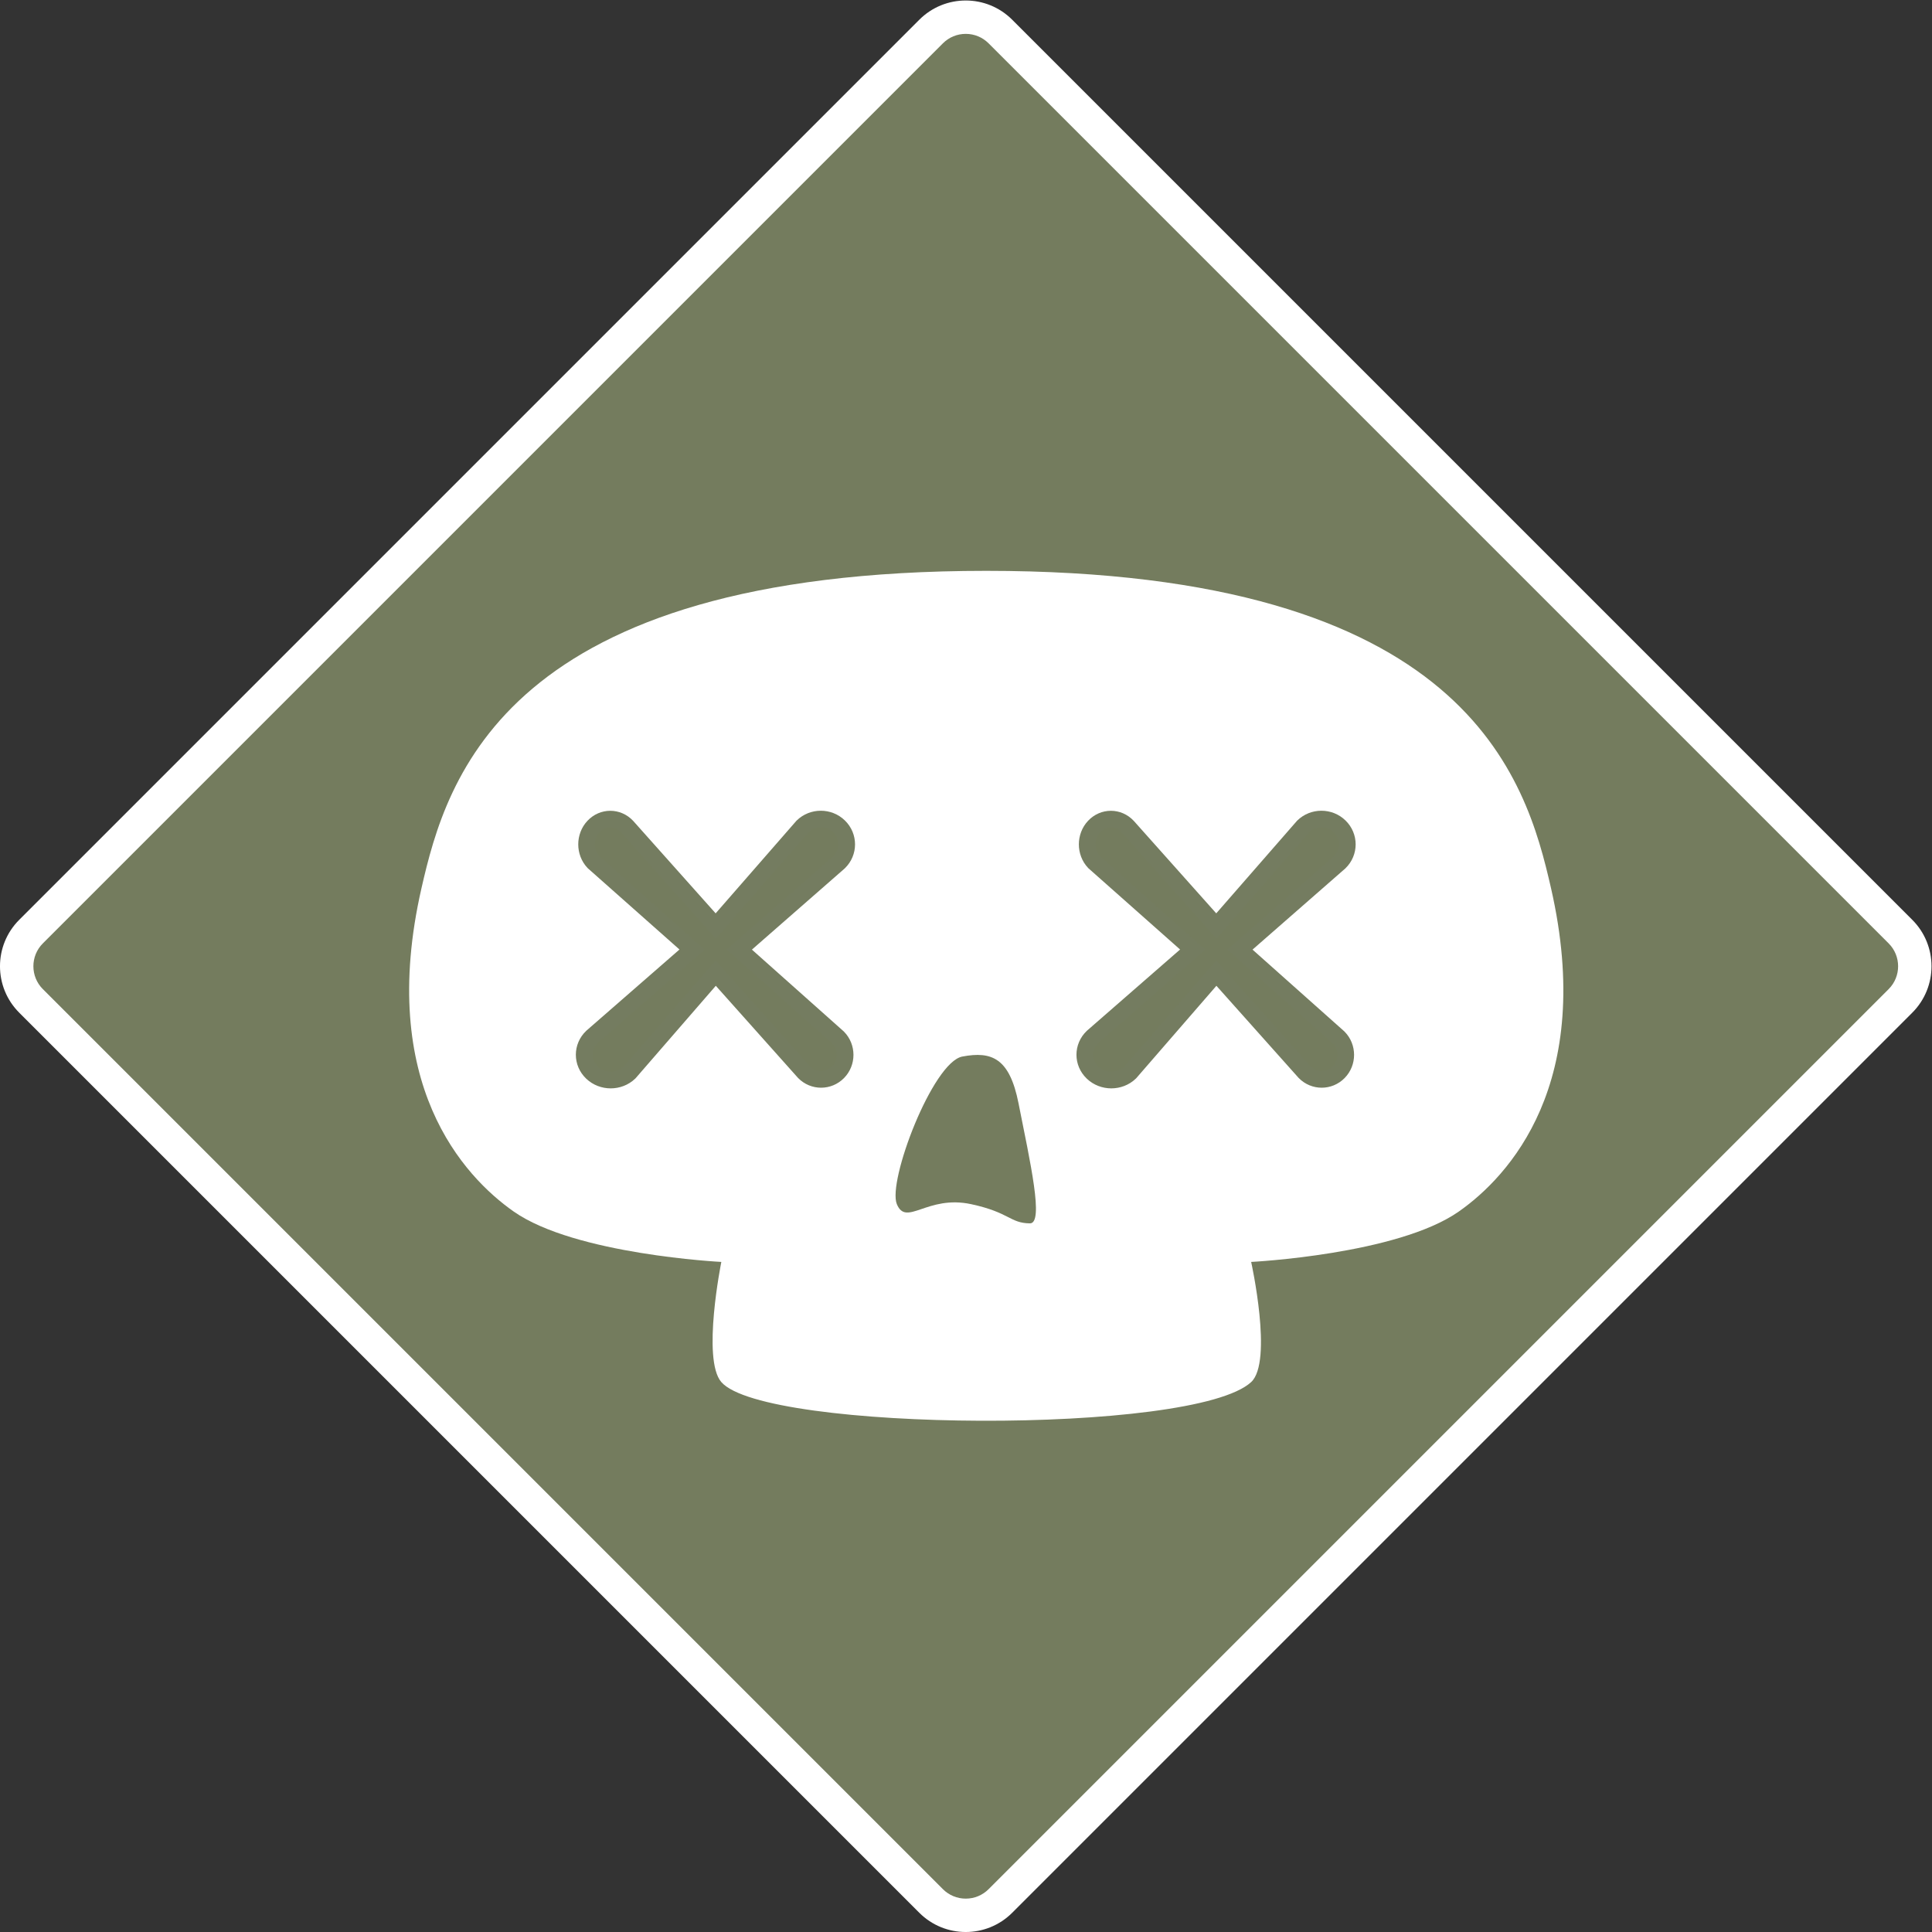 <?xml version="1.0" encoding="UTF-8" standalone="no"?>
<svg
   xmlns:dc="http://purl.org/dc/elements/1.1/"
   xmlns:cc="http://creativecommons.org/ns#"
   xmlns:rdf="http://www.w3.org/1999/02/22-rdf-syntax-ns#"
   xmlns:svg="http://www.w3.org/2000/svg"
   xmlns="http://www.w3.org/2000/svg"
   xmlns:sodipodi="http://sodipodi.sourceforge.net/DTD/sodipodi-0.dtd"
   xmlns:inkscape="http://www.inkscape.org/namespaces/inkscape"
   viewBox="0 0 771.595 771.593"
   height="771.593"
   width="771.595"
   xml:space="preserve"
   id="svg16013"
   version="1.1"
   sodipodi:docname="poison.svg"
   inkscape:version="0.92.0 r"><rect x="0" y="0" width="771.595" height="771.593" fill="#333333" stroke="none"/><sodipodi:namedview
     pagecolor="#ffffff"
     bordercolor="#666666"
     borderopacity="1"
     objecttolerance="10"
     gridtolerance="10"
     guidetolerance="10"
     inkscape:pageopacity="0"
     inkscape:pageshadow="2"
     inkscape:window-width="834"
     inkscape:window-height="480"
     id="namedview18375"
     showgrid="false"
     fit-margin-top="0"
     fit-margin-left="0"
     fit-margin-right="0"
     fit-margin-bottom="0"
     inkscape:zoom="0.295"
     inkscape:cx="385.79767"
     inkscape:cy="385.79667"
     inkscape:window-x="0"
     inkscape:window-y="0"
     inkscape:window-maximized="0"
     inkscape:current-layer="svg16013" /><defs
     id="defs16017"><clipPath
       id="clipPath16029"
       clipPathUnits="userSpaceOnUse"><path
         id="path16027"
         d="M 0,600 H 600 V 0 H 0 Z"
         inkscape:connector-curvature="0" /></clipPath></defs><g
     transform="matrix(1.333,0,0,-1.333,-14.202,785.797)"
     id="g16021"><g
       id="g16023"><g
         clip-path="url(#clipPath16029)"
         id="g16025"><g
           transform="translate(300,15.652)"
           id="g16031"><path
             id="path16033"
             style="fill:#747c5e;fill-opacity:1;fill-rule:nonzero;stroke:none"
             d="m 0,0 c -3.922,0 -7.608,1.527 -10.382,4.3 l -269.666,269.666 c -5.723,5.724 -5.723,15.039 0,20.763 l 269.666,269.667 c 2.774,2.772 6.46,4.299 10.382,4.299 3.922,0 7.608,-1.527 10.382,-4.299 L 280.048,294.729 c 5.724,-5.724 5.724,-15.039 0,-20.763 L 10.382,4.3 C 7.608,1.527 3.922,0 0,0"
             inkscape:connector-curvature="0" /></g><g
           transform="translate(300,589.347)"
           id="g16035"><path
             id="path16037"
             style="fill:#ffffff;fill-opacity:1;fill-rule:nonzero;stroke:none"
             d="m 0,0 c -5.037,0 -10.073,-1.921 -13.917,-5.765 l -269.666,-269.666 c -7.687,-7.686 -7.687,-20.147 0,-27.834 l 269.666,-269.666 c 3.844,-3.842 8.88,-5.764 13.917,-5.764 5.037,0 10.073,1.922 13.917,5.764 l 269.666,269.666 c 7.687,7.687 7.687,20.148 0,27.834 L 13.917,-5.765 C 10.073,-1.921 5.037,0 0,0 m 0,-10 c 2.586,0 5.017,-1.007 6.846,-2.835 l 269.667,-269.667 c 3.774,-3.774 3.774,-9.917 0,-13.691 L 6.846,-565.859 c -1.828,-1.829 -4.26,-2.836 -6.846,-2.836 -2.586,0 -5.017,1.007 -6.846,2.836 l -269.667,269.666 c -3.774,3.774 -3.774,9.917 0,13.691 L -6.846,-12.835 C -5.017,-11.007 -2.586,-10 0,-10"
             inkscape:connector-curvature="0" /></g><g
           transform="translate(475.355,323.37)"
           id="g16039"><path
             id="path16041"
             style="fill:#ffffff;fill-opacity:1;fill-rule:nonzero;stroke:none"
             d="m 0,0 c -7.499,32.863 -24.952,95.097 -169.214,95.097 -144.261,0 -161.714,-62.234 -169.213,-95.097 -13.352,-58.51 12.708,-86.403 27.65,-96.87 18.397,-12.889 62.193,-15.086 62.193,-15.086 0,0 -5.897,-29.203 0,-35.998 12.975,-14.949 141.475,-15.949 158.741,0 6.61,6.105 0,35.998 0,35.998 0,0 43.796,2.197 62.194,15.086 C -12.709,-86.403 13.353,-58.51 0,0"
             inkscape:connector-curvature="0" /></g><g
           transform="translate(298.972,272.945)"
           id="g16043"><path
             id="path16045"
             style="fill:#747c5e;fill-opacity:1;fill-rule:nonzero;stroke:none"
             d="m 0,0 c -8.886,-1.687 -22.468,-37.379 -19.615,-44.226 2.852,-6.846 9.088,2.836 22.252,0 11.613,-2.503 11.58,-5.68 17.613,-5.753 4.268,-0.05 0.096,18.301 -3.416,36 C 14.167,-0.541 8.887,1.687 0,0"
             inkscape:connector-curvature="0" /></g><g
           transform="translate(232.156,305)"
           id="g16047"><path
             id="path16049"
             style="fill:#747c5e;fill-opacity:1;fill-rule:nonzero;stroke:none"
             d="m 0,0 29.903,26.16 c 3.029,2.958 3.029,7.756 0,10.714 -3.026,2.96 -7.939,2.96 -10.966,0 L -7.07,7.07 -33.639,36.863 c -2.769,2.952 -7.266,2.952 -10.036,0 -2.772,-2.95 -2.772,-7.736 0,-10.686 L -14.141,0 -44.147,-26.162 c -3.102,-2.957 -3.102,-7.752 0,-10.709 1.548,-1.48 3.582,-2.219 5.614,-2.219 2.031,0 4.064,0.739 5.613,2.219 L -7.07,-7.07 19.409,-36.74 c 1.405,-1.434 3.249,-2.151 5.092,-2.151 1.843,0 3.687,0.717 5.093,2.151 2.812,2.865 2.812,7.512 0,10.379 z"
             inkscape:connector-curvature="0" /></g><g
           transform="translate(232.156,305)"
           id="g16051"><path
             id="path16053"
             style="fill:none;stroke:#747c60;stroke-width:5;stroke-linecap:butt;stroke-linejoin:miter;stroke-miterlimit:10;stroke-dasharray:none;stroke-opacity:1"
             d="m 0,0 29.903,26.16 c 3.029,2.958 3.029,7.756 0,10.714 -3.026,2.96 -7.939,2.96 -10.966,0 L -7.07,7.07 -33.639,36.863 c -2.769,2.952 -7.266,2.952 -10.036,0 -2.772,-2.95 -2.772,-7.736 0,-10.686 L -14.141,0 -44.147,-26.162 c -3.102,-2.957 -3.102,-7.752 0,-10.709 1.548,-1.48 3.582,-2.219 5.614,-2.219 2.031,0 4.064,0.739 5.613,2.219 L -7.07,-7.07 19.409,-36.74 c 1.405,-1.434 3.249,-2.151 5.092,-2.151 1.843,0 3.687,0.717 5.093,2.151 2.812,2.865 2.812,7.512 0,10.379 z"
             inkscape:connector-curvature="0" /></g><g
           transform="translate(382.142,305)"
           id="g16055"><path
             id="path16057"
             style="fill:#747c5e;fill-opacity:1;fill-rule:nonzero;stroke:none"
             d="m 0,0 29.903,26.16 c 3.03,2.958 3.03,7.756 0,10.714 -3.026,2.96 -7.939,2.96 -10.965,0 L -7.07,7.07 -33.639,36.863 c -2.769,2.952 -7.266,2.952 -10.036,0 -2.772,-2.95 -2.772,-7.736 0,-10.686 L -14.141,0 -44.147,-26.162 c -3.102,-2.957 -3.102,-7.752 0,-10.709 1.549,-1.48 3.583,-2.219 5.614,-2.219 2.031,0 4.064,0.739 5.614,2.219 L -7.07,-7.07 19.409,-36.74 c 1.405,-1.434 3.25,-2.151 5.093,-2.151 1.842,0 3.686,0.717 5.092,2.151 2.813,2.865 2.813,7.512 0,10.379 z"
             inkscape:connector-curvature="0" /></g><g
           transform="translate(382.142,305)"
           id="g16059"><path
             id="path16061"
             style="fill:none;stroke:#747c60;stroke-width:5;stroke-linecap:butt;stroke-linejoin:miter;stroke-miterlimit:10;stroke-dasharray:none;stroke-opacity:1"
             d="m 0,0 29.903,26.16 c 3.03,2.958 3.03,7.756 0,10.714 -3.026,2.96 -7.939,2.96 -10.965,0 L -7.07,7.07 -33.639,36.863 c -2.769,2.952 -7.266,2.952 -10.036,0 -2.772,-2.95 -2.772,-7.736 0,-10.686 L -14.141,0 -44.147,-26.162 c -3.102,-2.957 -3.102,-7.752 0,-10.709 1.549,-1.48 3.583,-2.219 5.614,-2.219 2.031,0 4.064,0.739 5.614,2.219 L -7.07,-7.07 19.409,-36.74 c 1.405,-1.434 3.25,-2.151 5.093,-2.151 1.842,0 3.686,0.717 5.092,2.151 2.813,2.865 2.813,7.512 0,10.379 z"
             inkscape:connector-curvature="0" /></g></g></g></g></svg>